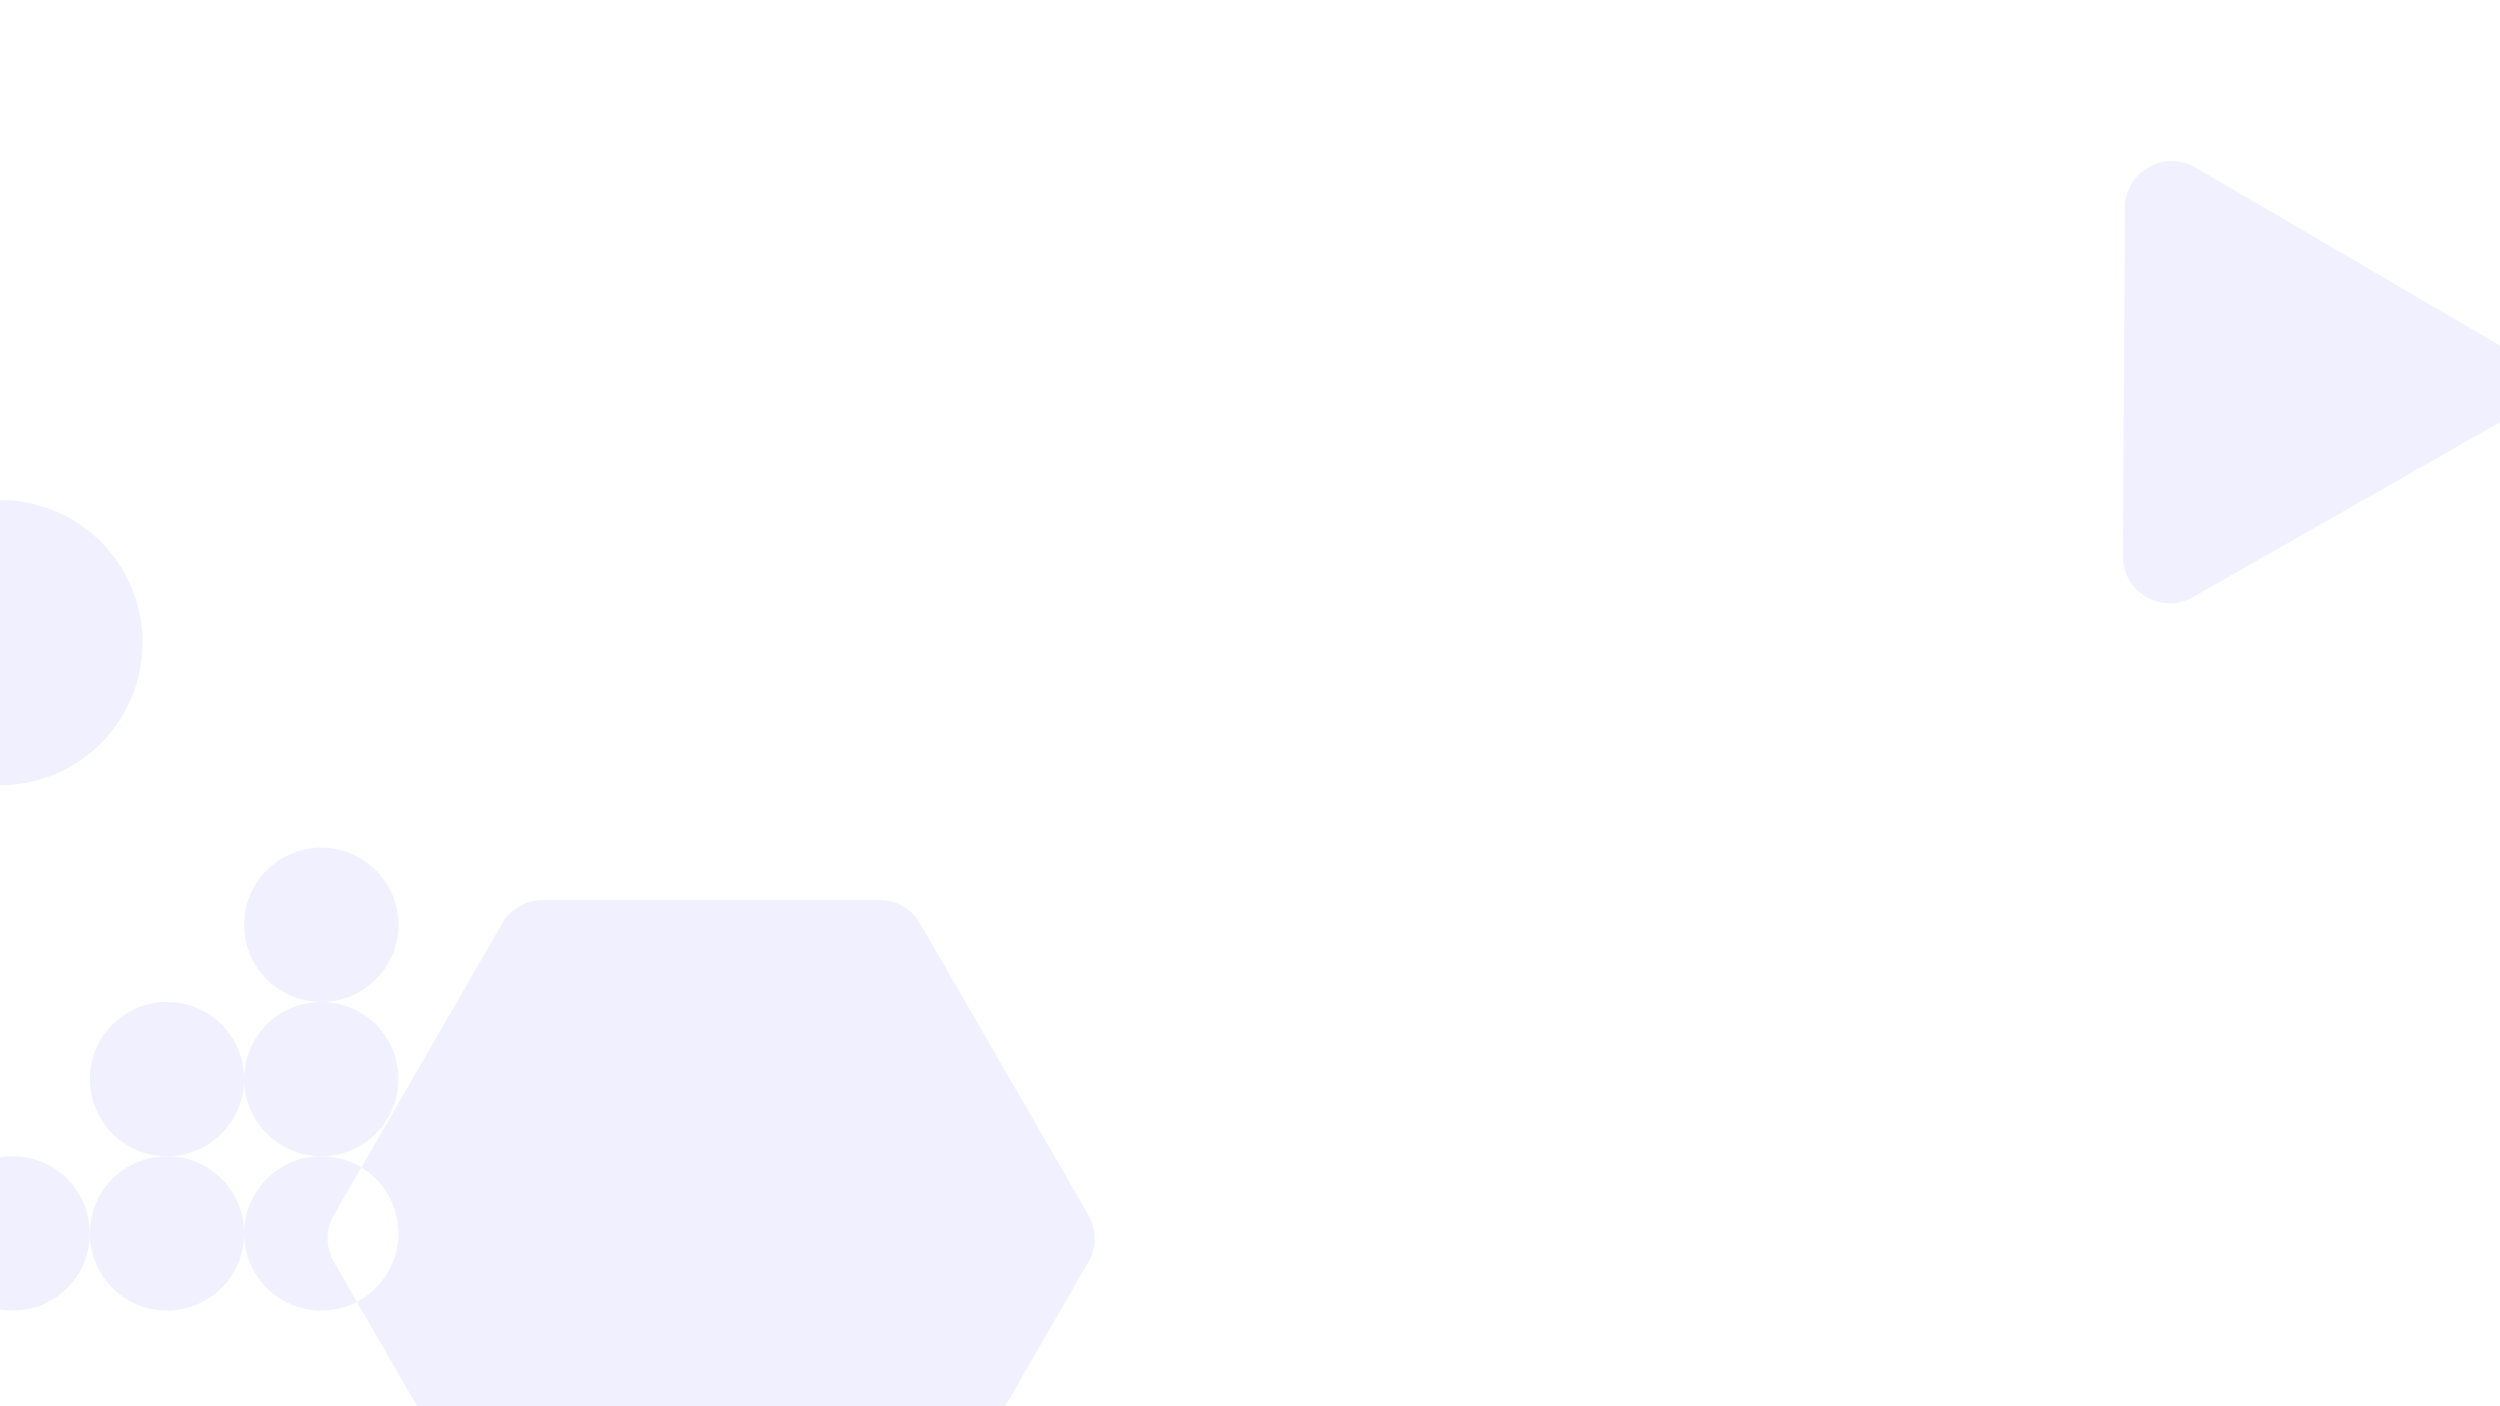 <svg width="1280" height="720" viewBox="0 0 1280 720" fill="none" xmlns="http://www.w3.org/2000/svg">
<rect x="0" y="0" width="1280" height="720" fill="#333333" stroke="none"/>
<g clip-path="url(#clip0_2_2)">
<rect width="1280" height="720" fill="white"/>
<path d="M1087.96 106.321C1088.07 87.846 1108.13 76.414 1124.08 85.742L1278.07 175.823C1294.01 185.152 1293.88 208.245 1277.83 217.392L1122.82 305.709C1106.77 314.855 1086.84 303.195 1086.94 284.72L1087.96 106.321Z" fill="#F1F0FF"/>
<circle cy="329" r="73" fill="#F1F0FF"/>
<circle cx="164.5" cy="552.5" r="39.5" fill="#F1F0FF"/>
<circle cx="164.5" cy="473.5" r="39.5" fill="#F1F0FF"/>
<path fill-rule="evenodd" clip-rule="evenodd" d="M170.928 622.109C166.641 629.535 166.641 638.684 170.928 646.109L182.73 666.551C177.276 669.393 171.076 671 164.5 671C142.685 671 125 653.315 125 631.5C125 609.685 142.685 592 164.5 592C172.008 592 179.026 594.095 185.003 597.731L170.928 622.109ZM185.003 597.731L257.126 472.81C261.414 465.384 269.337 460.81 277.911 460.81H450.308C458.882 460.81 466.805 465.384 471.092 472.81L557.29 622.109C561.578 629.535 561.578 638.684 557.29 646.109L471.092 795.409C466.805 802.835 458.882 807.409 450.308 807.409H277.911C269.337 807.409 261.414 802.835 257.126 795.409L182.73 666.551C195.37 659.963 204 646.74 204 631.5C204 617.192 196.393 604.662 185.003 597.731Z" fill="#F1F0FF"/>
<circle cx="85.5" cy="631.5" r="39.5" fill="#F1F0FF"/>
<circle cx="6.5" cy="631.5" r="39.5" fill="#F1F0FF"/>
<circle cx="85.5" cy="552.5" r="39.5" fill="#F1F0FF"/>
</g>
<defs>
<clipPath id="clip0_2_2">
<rect width="1280" height="720" fill="white"/>
</clipPath>
</defs>
</svg>
